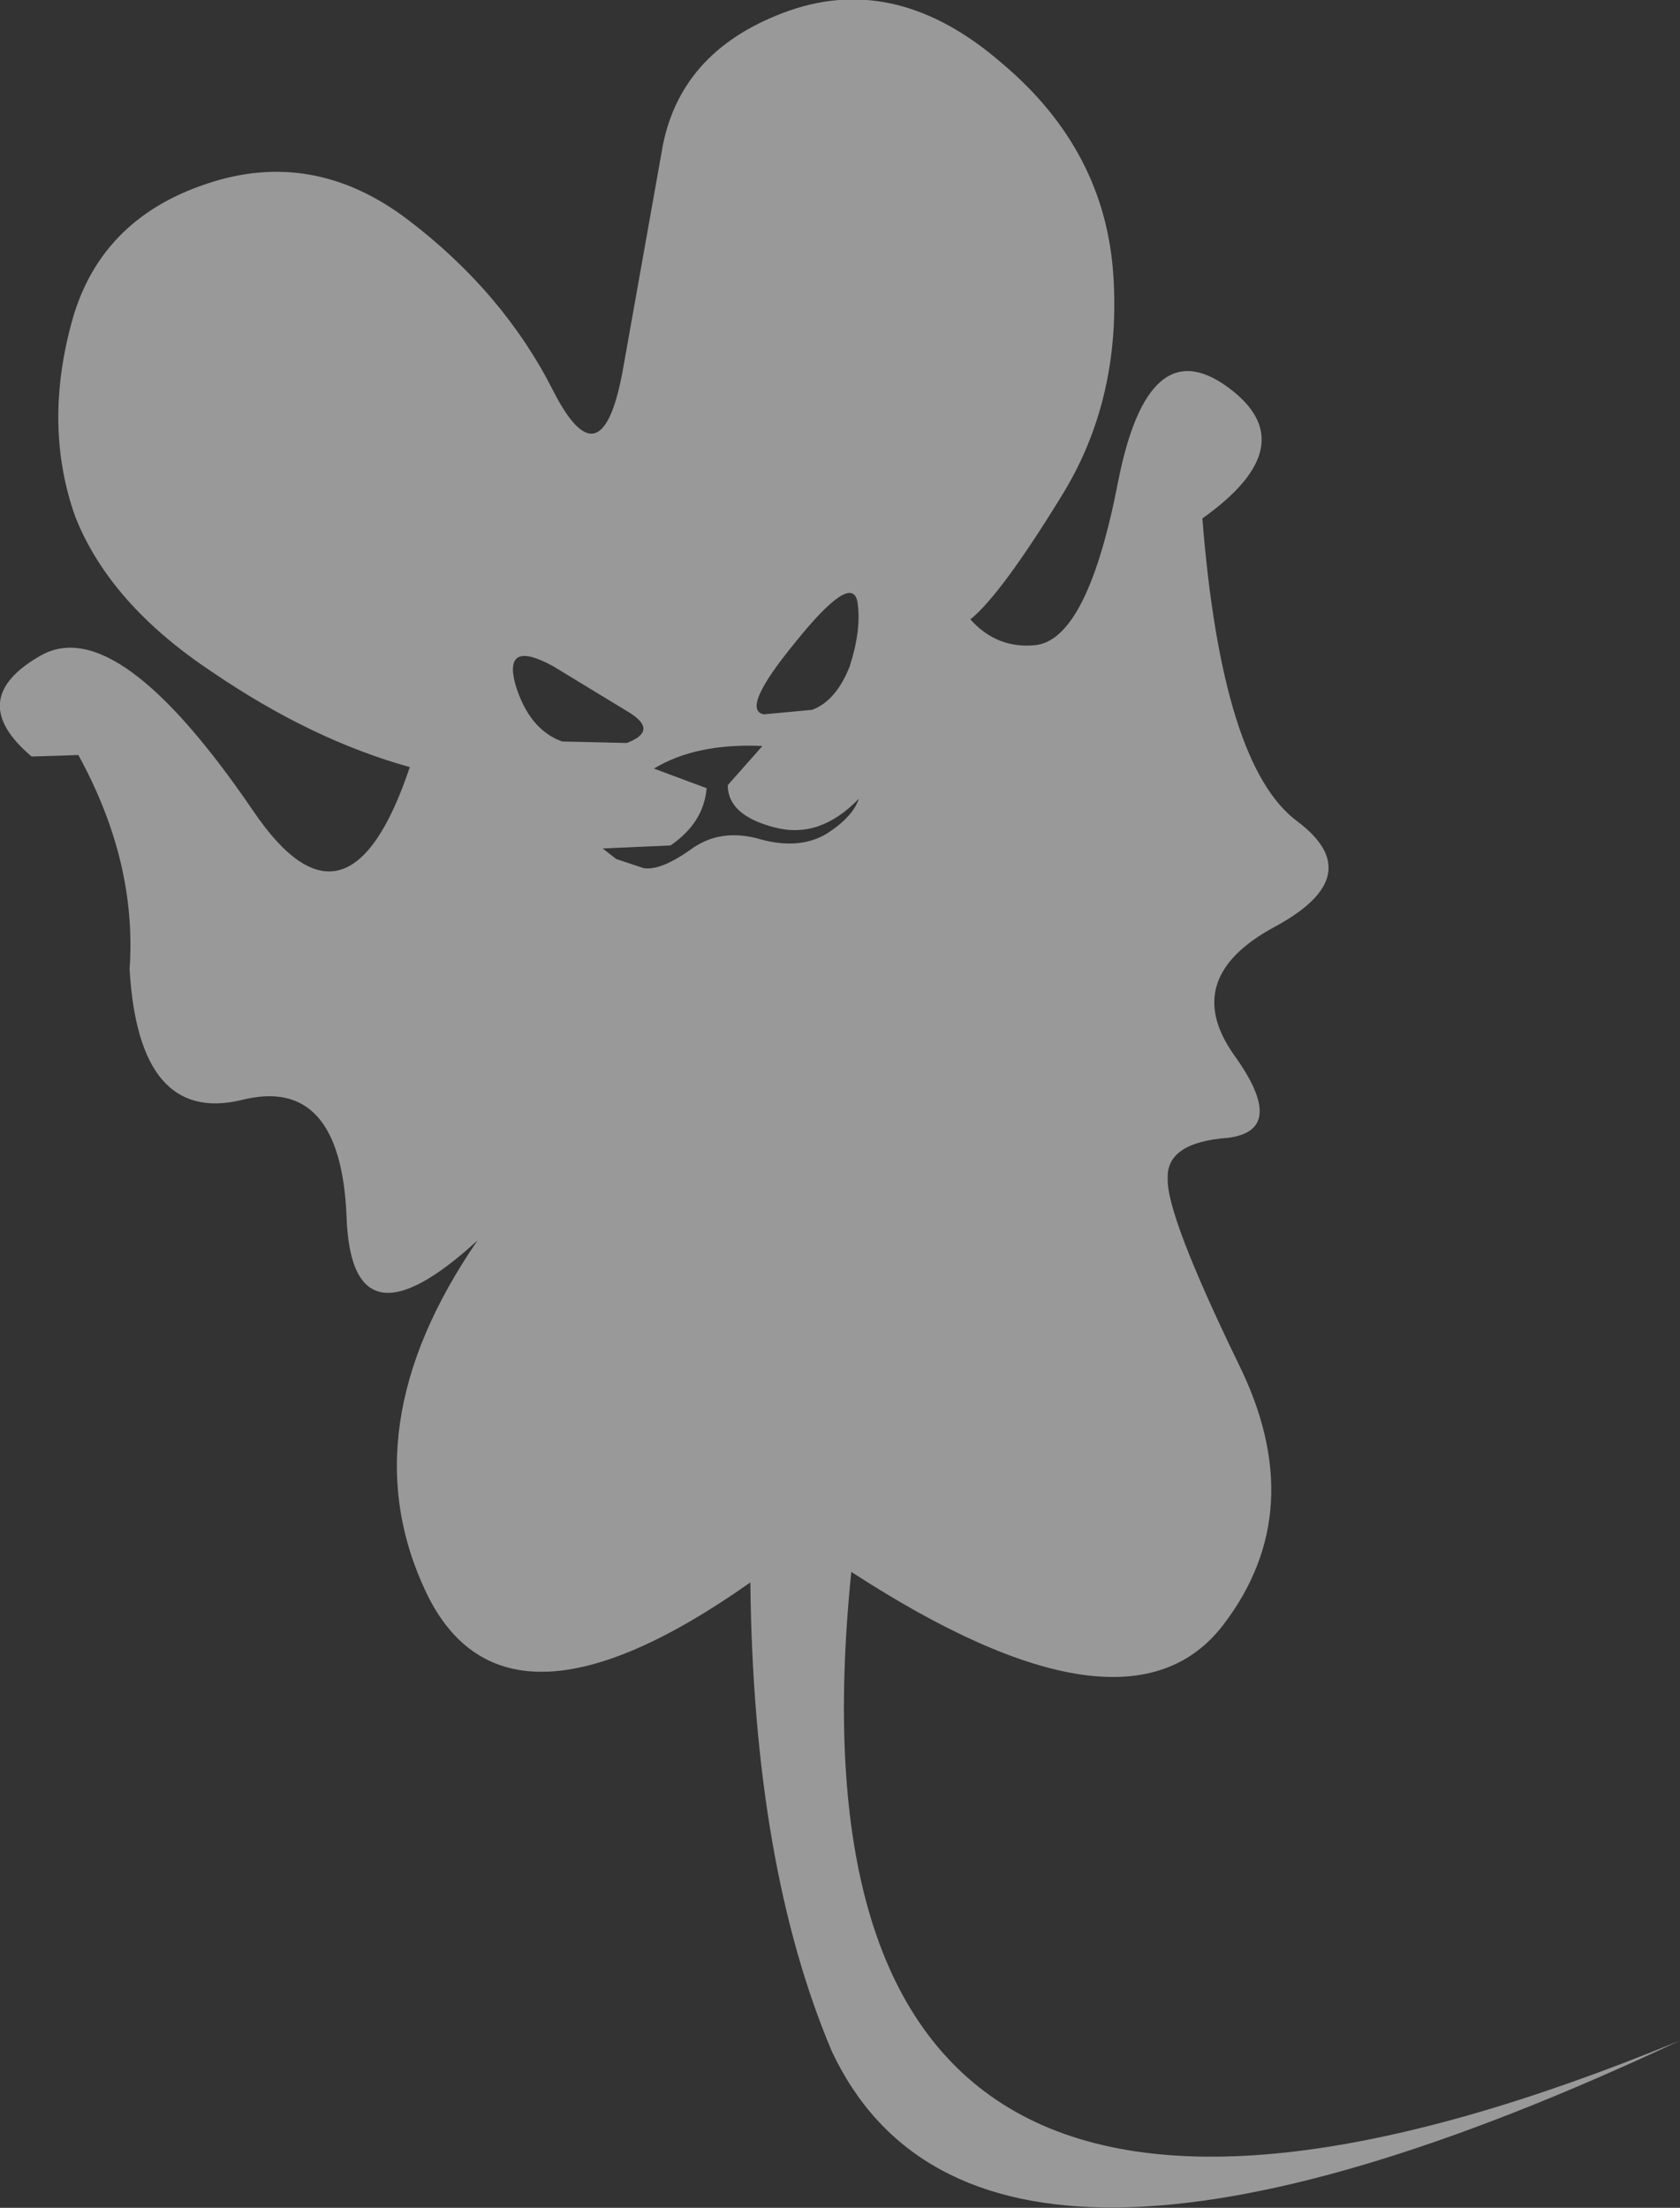 <?xml version="1.0" encoding="UTF-8" standalone="no"?>
<svg xmlns:xlink="http://www.w3.org/1999/xlink" height="73.25px" width="55.75px" xmlns="http://www.w3.org/2000/svg">
  <rect width="100%" height="100%" fill="#333333" stroke="none"/>
  <g transform="matrix(1.0, 0.0, 0.0, 1.0, 27.2, 35.7)">
    <use data-characterId="217" height="73.25" transform="matrix(1.0, 0.0, 0.0, 1.0, -27.2, -35.7)" width="55.75" xlink:href="#decoration175-shape0"/>
  </g>
  <defs>
    <g id="decoration175-shape0" transform="matrix(1.0, 0.0, 0.0, 1.0, 27.2, 35.7)">
      <path d="M1.0 -13.6 Q1.4 -14.85 1.25 -15.75 1.05 -16.7 -0.8 -14.4 -2.65 -12.15 -1.85 -12.0 L-0.25 -12.15 Q0.55 -12.45 1.0 -13.6 M6.05 -33.6 Q9.5 -30.7 9.75 -26.5 10.0 -22.4 8.0 -19.2 6.0 -15.95 5.0 -15.15 5.9 -14.15 7.2 -14.3 8.9 -14.55 9.9 -19.7 10.9 -24.8 13.55 -22.85 16.15 -20.95 12.7 -18.5 13.35 -10.3 15.85 -8.45 18.25 -6.65 15.1 -4.95 11.95 -3.25 13.75 -0.7 15.55 1.8 13.55 2.05 11.5 2.2 11.55 3.4 11.5 4.6 13.9 9.55 16.3 14.4 13.4 18.2 10.2 22.4 1.05 16.45 -1.8 44.5 28.55 32.0 5.35 42.9 0.4 32.35 -2.2 26.2 -2.3 16.8 -10.45 22.55 -13.05 17.15 -15.65 11.7 -11.35 5.45 -15.55 9.3 -15.7 4.65 -15.9 -0.05 -19.2 0.8 -22.6 1.6 -22.9 -3.55 -22.65 -7.1 -24.6 -10.65 L-26.15 -10.6 Q-28.4 -12.5 -25.85 -13.95 -23.3 -15.4 -18.8 -8.8 -15.65 -4.15 -13.6 -10.25 -16.85 -11.15 -20.15 -13.4 -23.55 -15.65 -24.7 -18.55 -25.75 -21.5 -24.85 -24.9 -23.95 -28.4 -20.35 -29.6 -16.8 -30.8 -13.65 -28.4 -10.5 -26.0 -8.85 -22.75 -7.2 -19.5 -6.5 -23.6 L-5.2 -30.9 Q-4.55 -34.1 -1.0 -35.35 2.6 -36.6 6.05 -33.6 M1.3 -9.2 Q0.0 -7.85 -1.5 -8.25 -3.05 -8.65 -3.05 -9.65 L-1.9 -10.95 Q-4.1 -11.05 -5.5 -10.2 L-3.75 -9.55 Q-3.85 -8.4 -4.95 -7.65 L-7.2 -7.55 -6.75 -7.2 -5.85 -6.9 Q-5.3 -6.8 -4.3 -7.5 -3.3 -8.25 -1.95 -7.85 -0.65 -7.5 0.25 -8.05 1.1 -8.6 1.3 -9.2 M-6.4 -11.05 Q-5.35 -11.45 -6.3 -12.05 L-8.85 -13.6 Q-10.5 -14.5 -10.1 -13.0 -9.65 -11.5 -8.55 -11.1 L-6.4 -11.05" fill="#ffffff" fill-opacity="0.498" fill-rule="evenodd" stroke="none"/>
    </g>
  </defs>
</svg>
